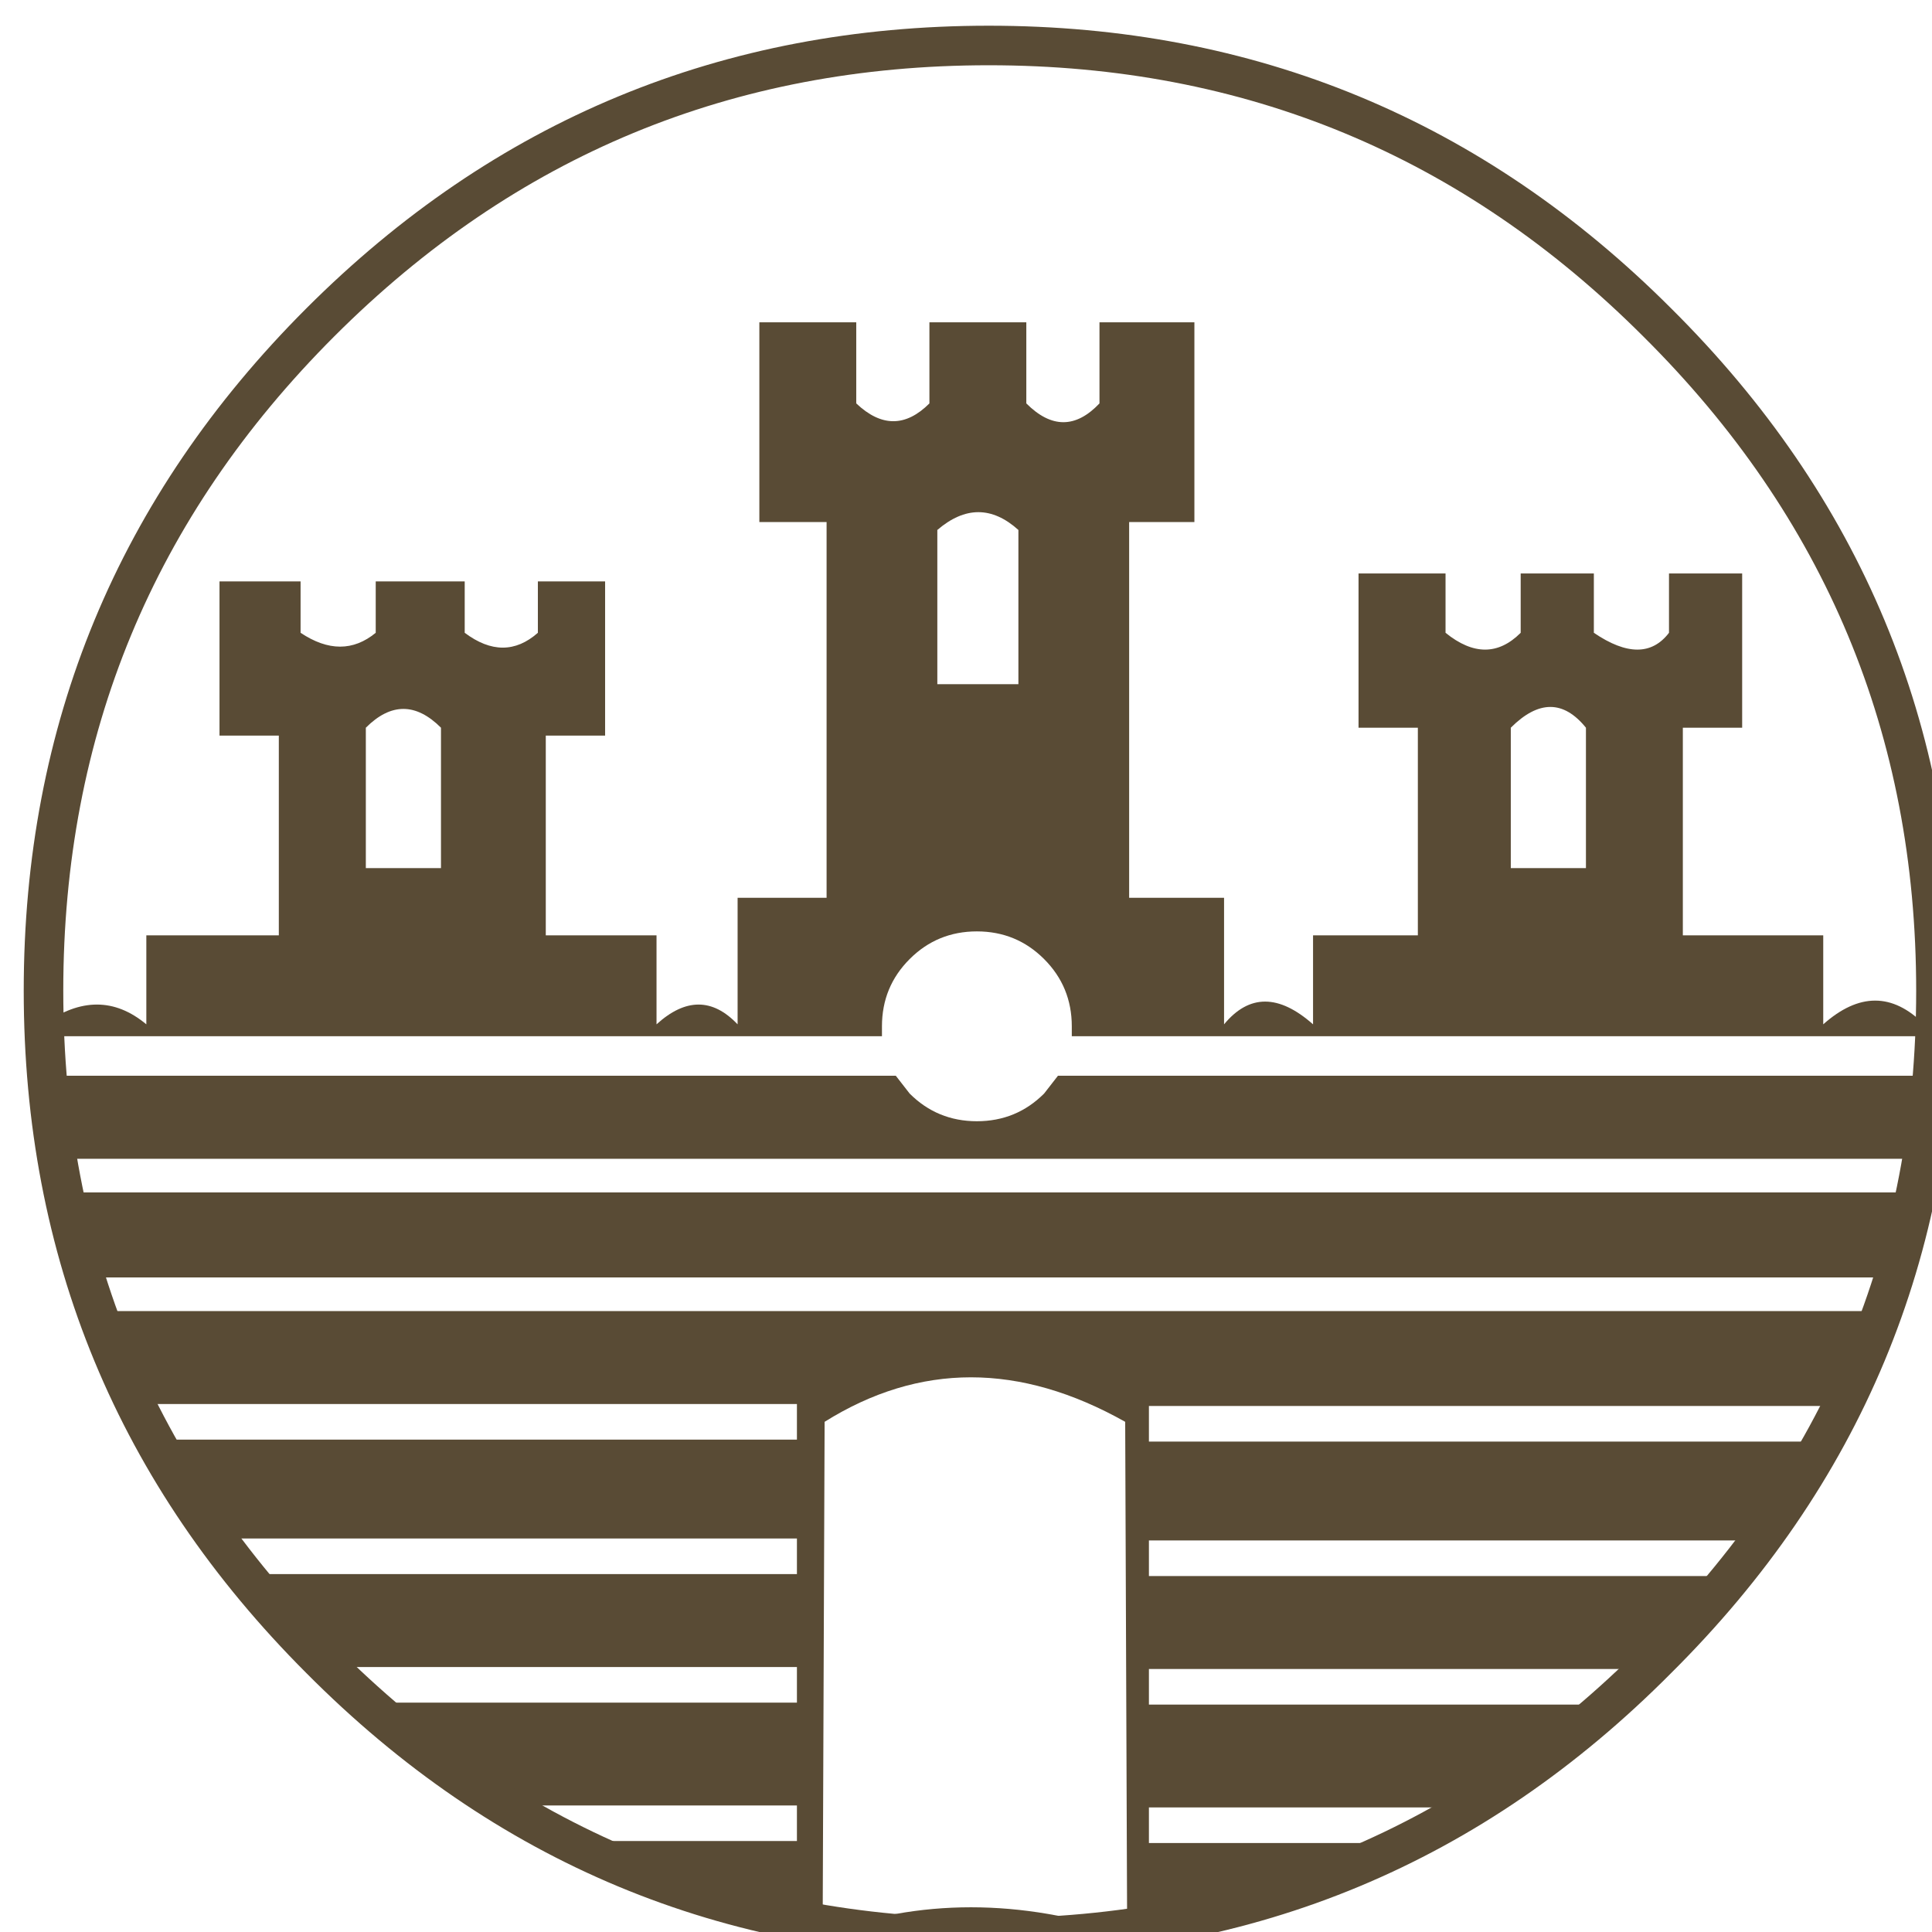 <svg width="48.85px" height="48.85px" viewBox="0 0 48.85 48.85" xmlns="http://www.w3.org/2000/svg" xmlns:xlink="http://www.w3.org/1999/xlink">
  <defs/>
  <g id="8">
    <path stroke="none" fill="#594b35" d="M15.3 18.6 L13.8 18.6 13.8 23.65 16.6 23.65 16.6 25.9 Q17.7 24.9 18.65 25.9 L18.65 22.7 20.9 22.7 20.9 13.2 19.2 13.2 19.2 8.15 21.65 8.15 21.65 10.2 Q22.6 11.1 23.5 10.2 L23.5 8.15 25.95 8.15 25.95 10.2 Q26.9 11.15 27.8 10.2 L27.8 8.15 30.2 8.15 30.2 13.2 28.55 13.2 28.55 22.7 30.95 22.7 30.95 25.9 Q31.9 24.75 33.2 25.9 L33.2 23.65 35.85 23.65 35.85 18.4 34.35 18.4 34.35 14.5 36.55 14.5 36.55 16 Q37.6 16.85 38.45 16 L38.45 14.5 40.3 14.5 40.3 16 Q41.55 16.85 42.2 16 L42.2 14.5 44.05 14.5 44.05 18.4 42.55 18.4 42.55 23.65 46.1 23.65 46.1 25.9 Q47.45 24.7 48.65 25.9 L48.65 26.2 27.1 26.2 27.1 25.95 Q27.1 24.95 26.4 24.25 25.7 23.55 24.7 23.55 23.7 23.55 23 24.25 22.3 24.95 22.3 25.95 L22.3 26.2 1.1 26.2 1.1 25.9 Q2.5 24.9 3.7 25.9 L3.7 23.65 7.05 23.65 7.05 18.6 5.55 18.6 5.55 14.7 7.6 14.7 7.6 16 Q8.65 16.7 9.5 16 L9.5 14.7 11.75 14.7 11.75 16 Q12.75 16.75 13.6 16 L13.6 14.7 15.3 14.7 15.3 18.6 M5.5 38.9 Q4.45 37.6 3.95 36.4 L20.15 36.4 20.15 35.5 3.65 35.5 2.7 33.15 47.75 33.15 46.75 35.3 46.6 35.55 29.05 35.55 29.05 36.45 46.05 36.45 44.5 38.95 29.05 38.95 29.05 39.85 43.9 39.85 41.65 42.2 29.05 42.2 29.05 43.1 40.6 43.1 39.15 44.15 36.9 45.7 29.05 45.7 29.05 46.6 34.95 46.6 34.55 46.9 33.3 47.6 Q32.15 48 31.85 48.15 L28.5 48.9 28.45 35.95 Q24.45 33.7 20.85 35.95 L20.8 48.9 Q24.45 47.55 28.5 48.9 L28.2 48.95 26.85 49.15 22 49.15 18.95 48.7 17 48 15 46.95 14.4 46.55 20.15 46.55 20.15 45.65 12.15 45.65 Q12.1 45.05 11.55 44.65 L9.75 43.45 9.3 43.05 20.15 43.05 20.15 42.15 8.5 42.15 7.35 40.85 6.3 39.8 20.15 39.8 20.15 38.9 5.5 38.9 M1.35 27.85 L1.3 27.2 22.65 27.2 23 27.65 Q23.7 28.35 24.7 28.35 25.7 28.35 26.4 27.65 L26.75 27.2 48.85 27.2 48.75 29.3 1.7 29.3 1.35 27.85 M1.85 30.35 L1.85 30.15 48.65 30.15 48.5 31.1 Q48.2 31.35 48.05 31.85 L47.9 32.3 2.4 32.3 Q1.95 31.1 1.85 30.35 M11.15 18.4 Q10.2 17.45 9.25 18.4 L9.25 21.95 11.15 21.95 11.15 18.4 M40.1 18.4 Q39.25 17.35 38.2 18.4 L38.2 21.95 40.1 21.95 40.1 18.4 M25.75 13.4 Q24.75 12.5 23.7 13.4 L23.7 17.3 25.75 17.3 25.75 13.4"/>
    <path fill="none" stroke="#594b35" stroke-width="1" stroke-linecap="round" stroke-linejoin="round" d="M41.9 8.15 Q48.95 15.15 48.95 25.05 48.95 34.95 41.9 41.95 34.9 49 25 49 15.1 49 8.1 41.95 1.1 34.95 1.1 25.05 1.1 15.15 8.1 8.15 15.1 1.15 25 1.15 34.9 1.15 41.9 8.15"/>
  </g>
</svg>